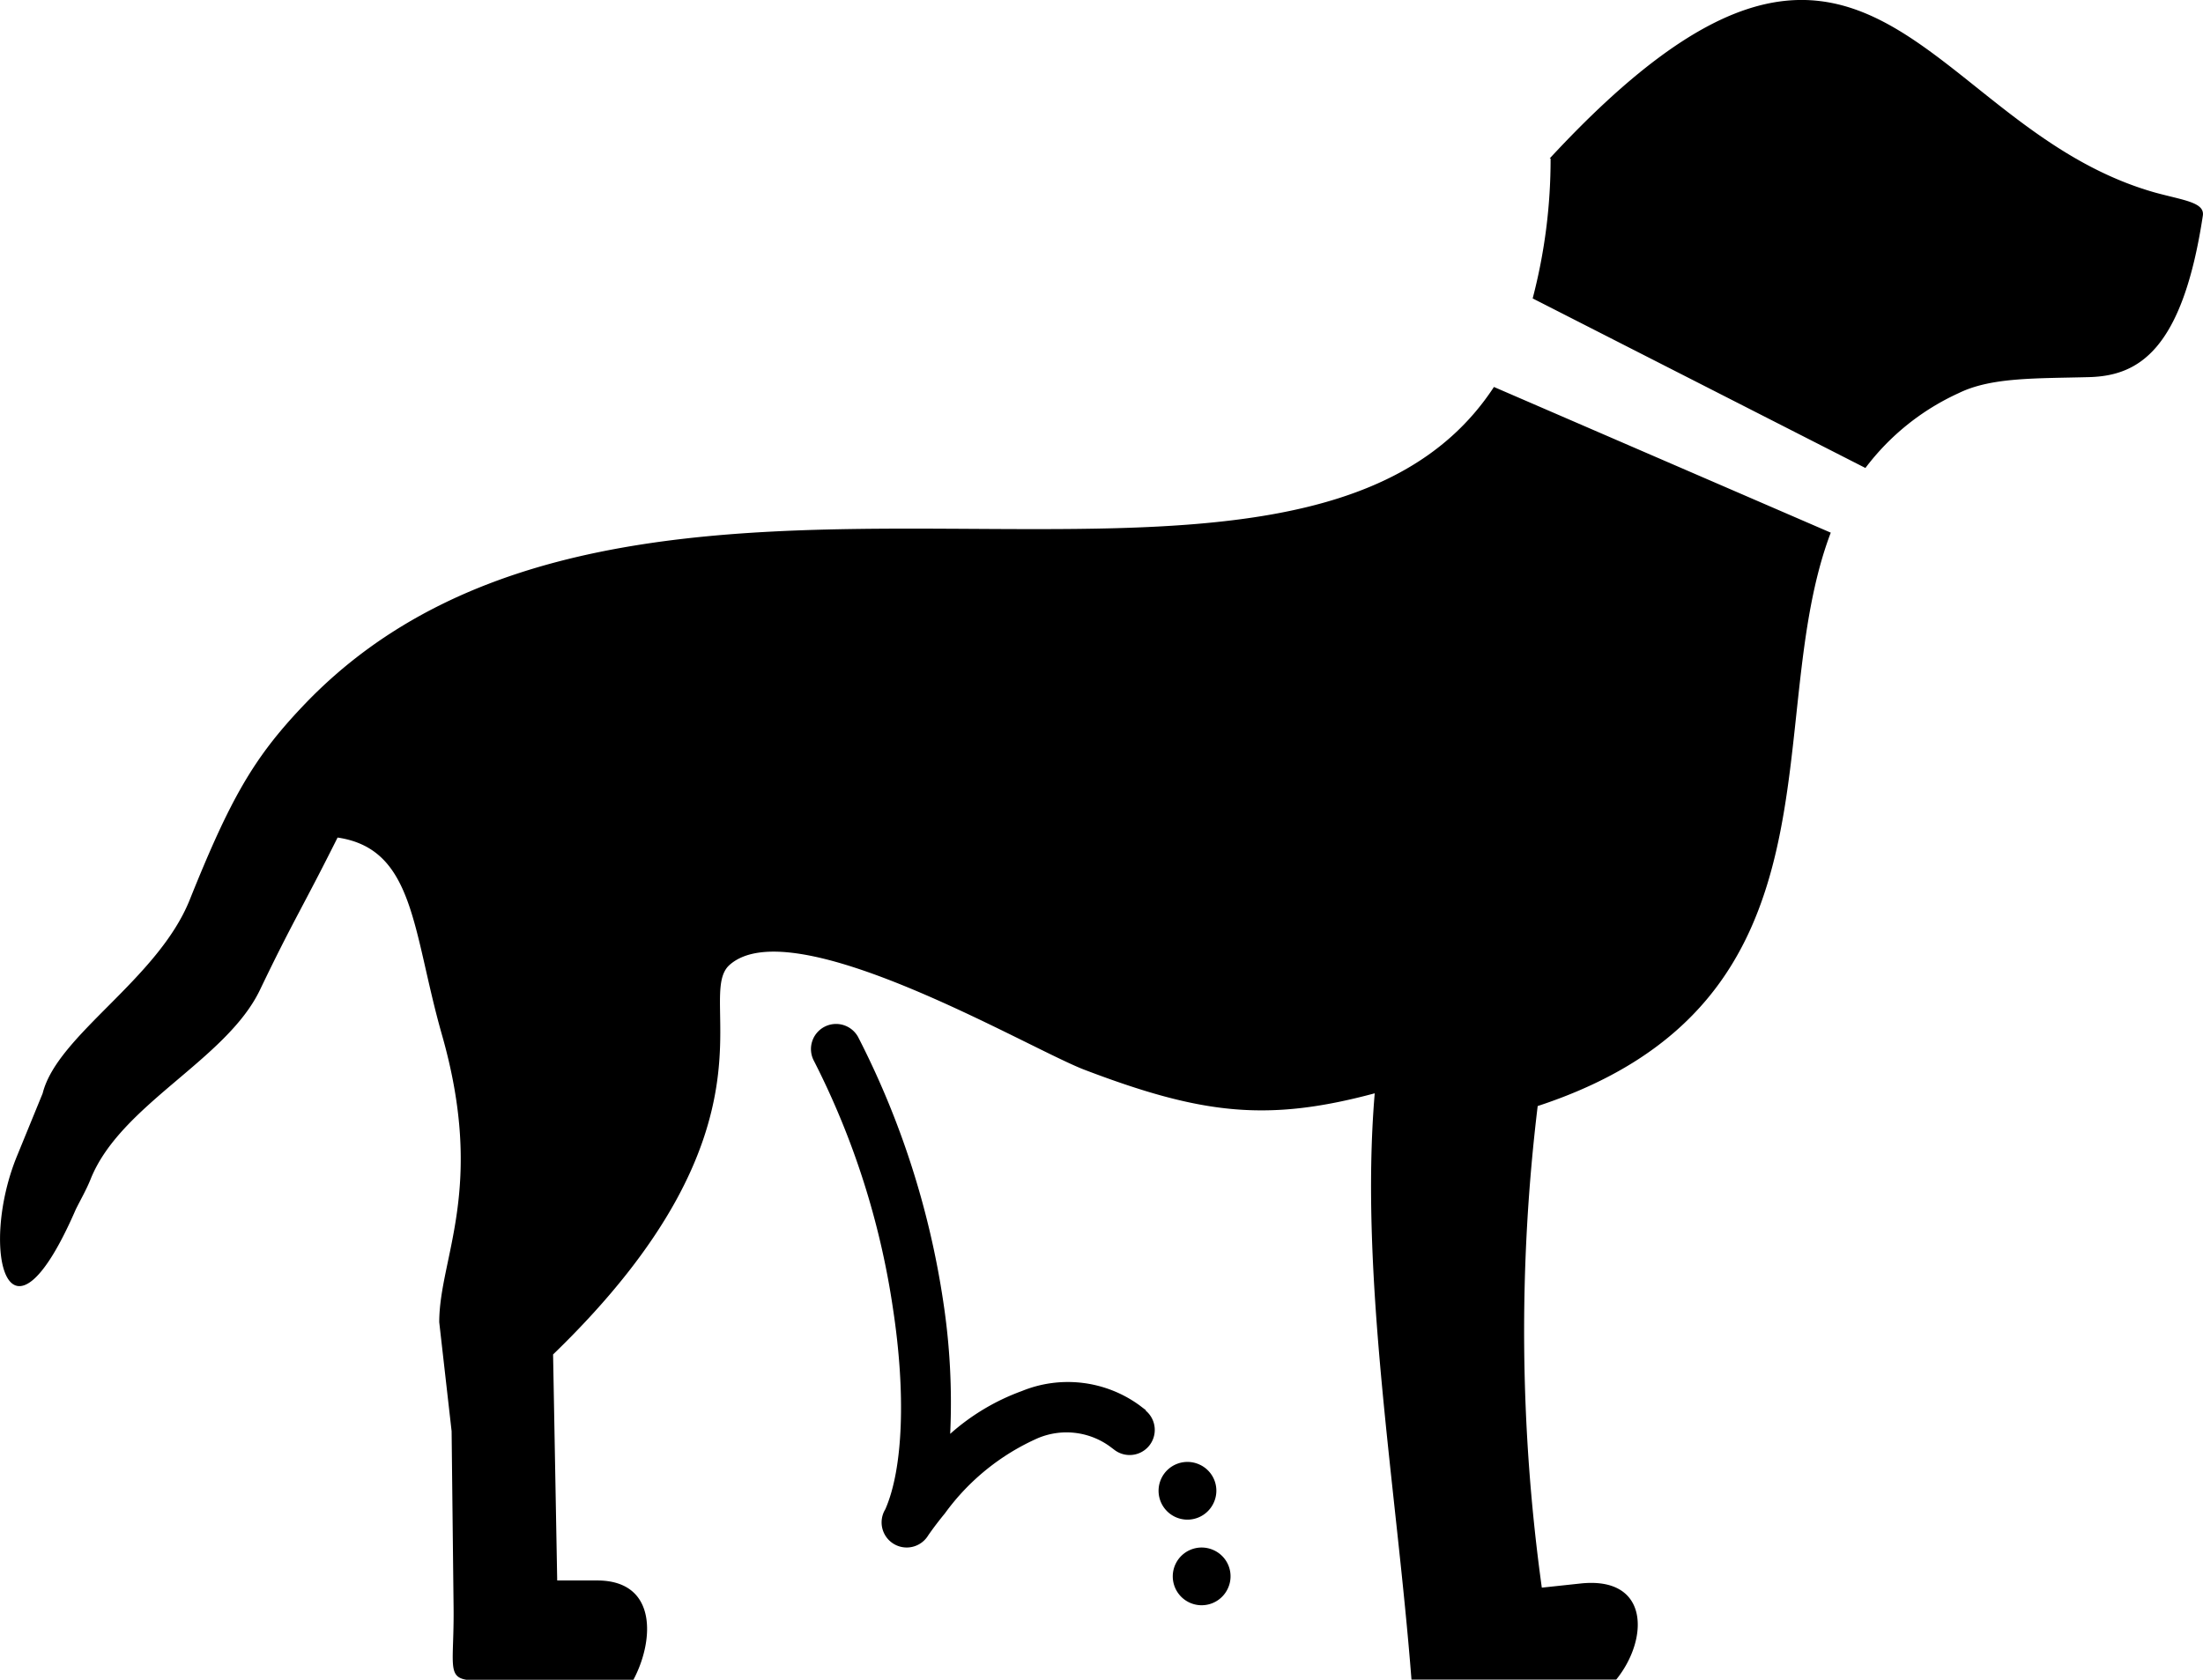 <svg id="Layer_1" data-name="Layer 1" xmlns="http://www.w3.org/2000/svg" viewBox="0 0 122.88 93.72"><defs><style>.cls-1{fill-rule:evenodd;}</style></defs><title>dog-urinate</title><path class="cls-1" d="M86.44,8.84c17.74-19.16,20.73-1.76,33.79,1.91,1.58.43,2.76.54,2.64,1.29-1.14,7.51-3.59,8.92-6.32,9-3,.08-5.47,0-7.29.89a13.54,13.54,0,0,0-5.21,4.18L85.49,16.65a30.61,30.61,0,0,0,1-7.81ZM63.89,78.69a1.4,1.4,0,1,1-1.76,2.18l-.24-.18a4.12,4.12,0,0,0-4-.45,12.8,12.8,0,0,0-5.18,4.19c-.31.38-.63.79-.94,1.24a1.4,1.4,0,0,1-2.39-1.46c1-2.27,1.15-6.47.43-11.19a44.71,44.71,0,0,0-4.41-13.83,1.4,1.4,0,1,1,2.47-1.32A47.7,47.7,0,0,1,52.61,72.6,37.46,37.46,0,0,1,53,80,12.34,12.34,0,0,1,57,77.61a6.79,6.79,0,0,1,6.55.79l.38.29Zm3.81,7.8a1.61,1.61,0,1,0,.79,2.13,1.6,1.6,0,0,0-.79-2.13Zm-.8-4.78a1.61,1.61,0,1,0,.8,2.13,1.6,1.6,0,0,0-.8-2.13Zm35.22-52c-4,10.53,1.32,26.19-16.35,32A104.42,104.42,0,0,0,86,88.58l2.15-.23c3.87-.42,3.83,3.1,2,5.36H78.73C77.9,83,75.82,71.2,76.68,61c-6,1.61-9.64,1.18-16.18-1.31-3.17-1.21-16.27-9-19.81-5.85-2,1.8,3.33,9-9.84,21.73l.23,12.61h2.23c3.38,0,3.19,3.38,2,5.58H28.77c-4.33,0-3.42.46-3.47-4.09l-.11-9.82-.69-6.08c0-3.62,2.61-7.48.13-16.11C23,51.9,23.12,47.36,18.83,46.73c-2,4-2.45,4.58-4.33,8.5S6.71,61.62,5.05,65.8c-.23.57-.54,1.11-.82,1.67-3.81,8.78-5.41,2.18-3.27-3L2.38,61c.81-3.25,6.41-6.34,8.2-10.79,2.27-5.66,3.57-7.92,6.29-10.79C35.21,20,72.37,38.33,83.33,21.59l18.79,8.13Z"/></svg>